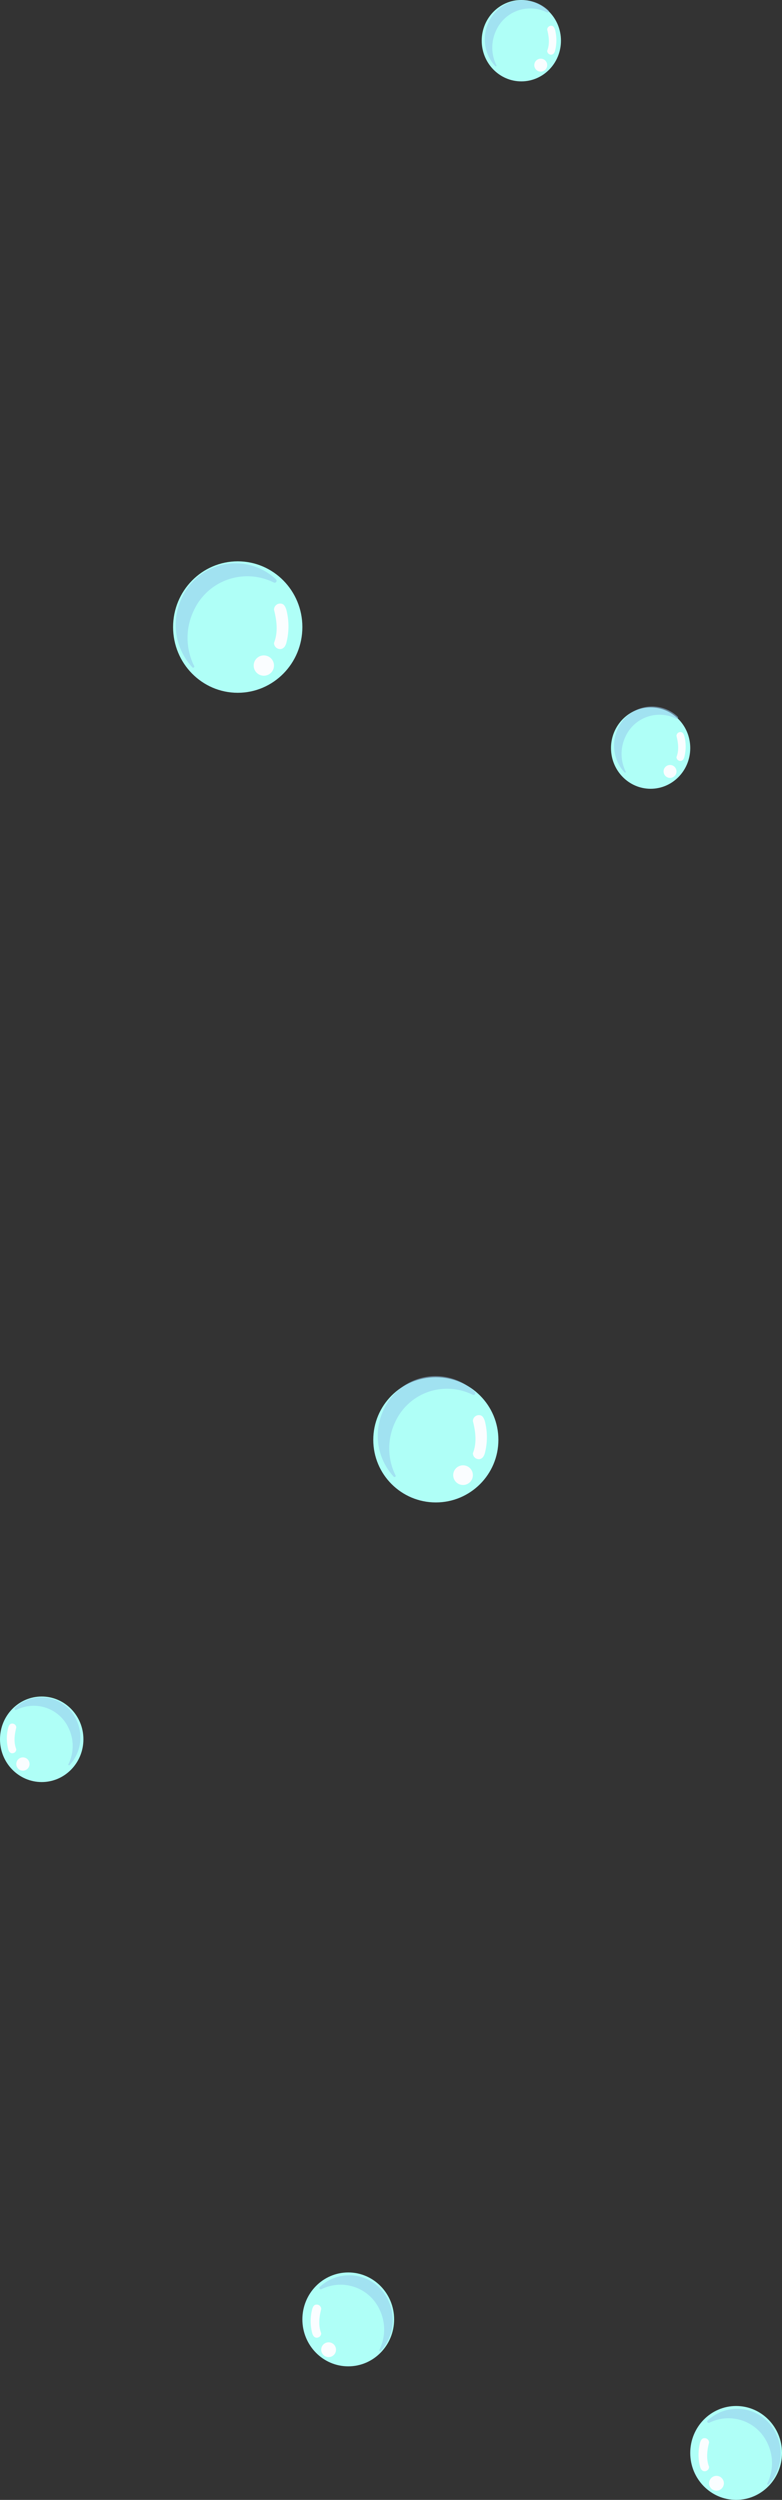 <svg xmlns="http://www.w3.org/2000/svg" data-name="Layer 1" viewBox="0 0 375 1198">
  <rect x="0" y="0" width="375" height="1198" fill="#333333" stroke="none"/>
  <ellipse cx="114" cy="300.5" fill="#affff7" rx="31" ry="31.5"/>
  <path fill="#96caed" d="M115.66 276.31a28.17 28.17 0 00-22.75 16.32 30.2 30.2 0 00.16 26.46.55.55 0 01-.88.66 29.86 29.86 0 01-5.31-32.54 28.3 28.3 0 0145.47-9.56.93.93 0 01-1 1.53 28.56 28.56 0 00-15.69-2.87z" opacity=".54" style="isolation:isolate"/>
  <circle cx="126.52" cy="318.95" r="4.87" fill="#fafdff"/>
  <path fill="#fafdff" d="M134.37 289.24h-.03a2.95 2.95 0 00-2.95 2.94c1.43 5.57 1.96 10.97 0 15.93a2.95 2.95 0 002.95 2.94h.03c.92 0 2.26-.54 2.94-2.94a31.62 31.62 0 000-15.93c-.65-1.89-1.32-2.94-2.94-2.94z"/>
  <g data-name="buble">
    <circle cx="209" cy="690" r="30" fill="#affff7"/>
    <path fill="#96caed" d="M211.55 665.66a27.26 27.26 0 00-22.02 15.78 29.23 29.23 0 00.16 25.62.54.54 0 01-.85.63 28.9 28.9 0 01-5.15-31.49 27.38 27.38 0 0144-9.26.9.9 0 01-.96 1.49 27.64 27.64 0 00-15.18-2.77z" opacity=".54" style="isolation:isolate"/>
    <circle cx="222.05" cy="706.92" r="4.72" fill="#fafdff"/>
    <path fill="#fafdff" d="M229.65 678.16h-.03a2.86 2.86 0 00-2.85 2.85c1.38 5.39 1.9 10.62 0 15.41a2.86 2.86 0 002.85 2.85h.03c.9 0 2.19-.52 2.85-2.85a30.6 30.6 0 000-15.4c-.63-1.84-1.28-2.86-2.85-2.86z"/>
  </g>
  <g data-name="buble">
    <ellipse cx="20" cy="833.5" fill="#affff7" rx="20" ry="20.5"/>
    <path fill="#96caed" d="M18.07 817.54a18.37 18.37 0 0114.84 10.64 19.7 19.7 0 01-.1 17.26.36.36 0 00.56.43 19.47 19.47 0 003.47-21.22 18.45 18.45 0 00-29.65-6.24.6.6 0 00.65 1 18.62 18.62 0 0110.23-1.87z" opacity=".54" style="isolation:isolate"/>
    <circle cx="10.99" cy="845.35" r="3.18" fill="#fafdff"/>
    <path fill="#fafdff" d="M5.87 825.97h.02a1.93 1.93 0 011.92 1.92c-.93 3.63-1.28 7.15 0 10.39a1.93 1.93 0 01-1.92 1.92h-.02c-.6 0-1.48-.35-1.92-1.92a20.62 20.62 0 010-10.39c.42-1.23.86-1.92 1.92-1.92z"/>
  </g>
  <g data-name="buble">
    <ellipse cx="250" cy="19.5" fill="#affff7" rx="19" ry="19.5"/>
    <path fill="#96caed" d="M252.42 4.15a17.89 17.89 0 00-14.46 10.35 19.18 19.18 0 00.1 16.8.35.35 0 01-.55.42 18.96 18.96 0 01-3.38-20.66A17.97 17.97 0 01263 5a.59.59 0 01-.63.97 18.13 18.13 0 00-9.95-1.81z" opacity=".54" style="isolation:isolate"/>
    <circle cx="259.31" cy="31.22" r="3.1" fill="#fafdff"/>
    <path fill="#fafdff" d="M264.3 12.35h-.03a1.88 1.88 0 00-1.87 1.87c.9 3.54 1.24 6.97 0 10.11a1.88 1.88 0 001.87 1.88h.02c.59 0 1.44-.35 1.87-1.88a20.08 20.08 0 000-10.1c-.41-1.2-.84-1.88-1.87-1.88z"/>
  </g>
  <g data-name="buble">
    <ellipse cx="312" cy="358.5" fill="#affff7" rx="19" ry="19.5"/>
    <path fill="#96caed" d="M314.42 342.62a17.89 17.89 0 00-14.46 10.35 19.18 19.18 0 00.1 16.8.35.35 0 01-.55.42 18.96 18.96 0 01-3.38-20.66 17.97 17.97 0 0128.87-6.07.59.59 0 01-.63.97 18.13 18.13 0 00-9.95-1.81z" opacity=".54" style="isolation:isolate"/>
    <circle cx="321.31" cy="369.69" r="3.1" fill="#fafdff"/>
    <path fill="#fafdff" d="M326.3 350.82h-.03a1.88 1.88 0 00-1.87 1.87c.9 3.53 1.24 6.96 0 10.11a1.88 1.88 0 001.87 1.87h.02c.59 0 1.44-.34 1.87-1.87a20.08 20.08 0 000-10.1c-.41-1.2-.84-1.88-1.87-1.88z"/>
  </g>
  <g data-name="buble">
    <ellipse cx="353" cy="1175.5" fill="#affff7" rx="22" ry="22.5"/>
    <path fill="#96caed" d="M351.48 1159a20.51 20.51 0 0116.56 11.87 22 22 0 01-.11 19.26.4.4 0 00.63.48 21.73 21.73 0 003.87-23.69 20.6 20.6 0 00-33.1-6.96.68.68 0 00.73 1.11 20.79 20.79 0 0111.42-2.08z" opacity=".54" style="isolation:isolate"/>
    <circle cx="343.58" cy="1190.03" r="3.55" fill="#fafdff"/>
    <path fill="#fafdff" d="M337.86 1168.4h.03a2.15 2.15 0 012.14 2.14c-1.04 4.05-1.42 7.98 0 11.6a2.15 2.15 0 01-2.14 2.14h-.03c-.67 0-1.64-.4-2.14-2.15a23.02 23.02 0 010-11.59c.47-1.38.96-2.14 2.14-2.14z"/>
  </g>
  <g data-name="buble">
    <ellipse cx="167" cy="1111.5" fill="#affff7" rx="22" ry="22.5"/>
    <path fill="#96caed" d="M165.48 1095a20.51 20.51 0 0116.57 11.87 22 22 0 01-.12 19.26.4.4 0 00.63.48 21.73 21.73 0 003.87-23.69 20.6 20.6 0 00-33.1-6.96.68.68 0 00.73 1.11 20.79 20.79 0 0111.42-2.08z" opacity=".54" style="isolation:isolate"/>
    <circle cx="157.58" cy="1126.03" r="3.55" fill="#fafdff"/>
    <path fill="#fafdff" d="M151.86 1104.4h.02a2.15 2.15 0 012.15 2.14c-1.04 4.05-1.43 7.98 0 11.6a2.15 2.15 0 01-2.15 2.14h-.02c-.67 0-1.65-.4-2.14-2.15a23.02 23.02 0 010-11.59c.47-1.38.96-2.14 2.14-2.14z"/>
  </g>
</svg>
